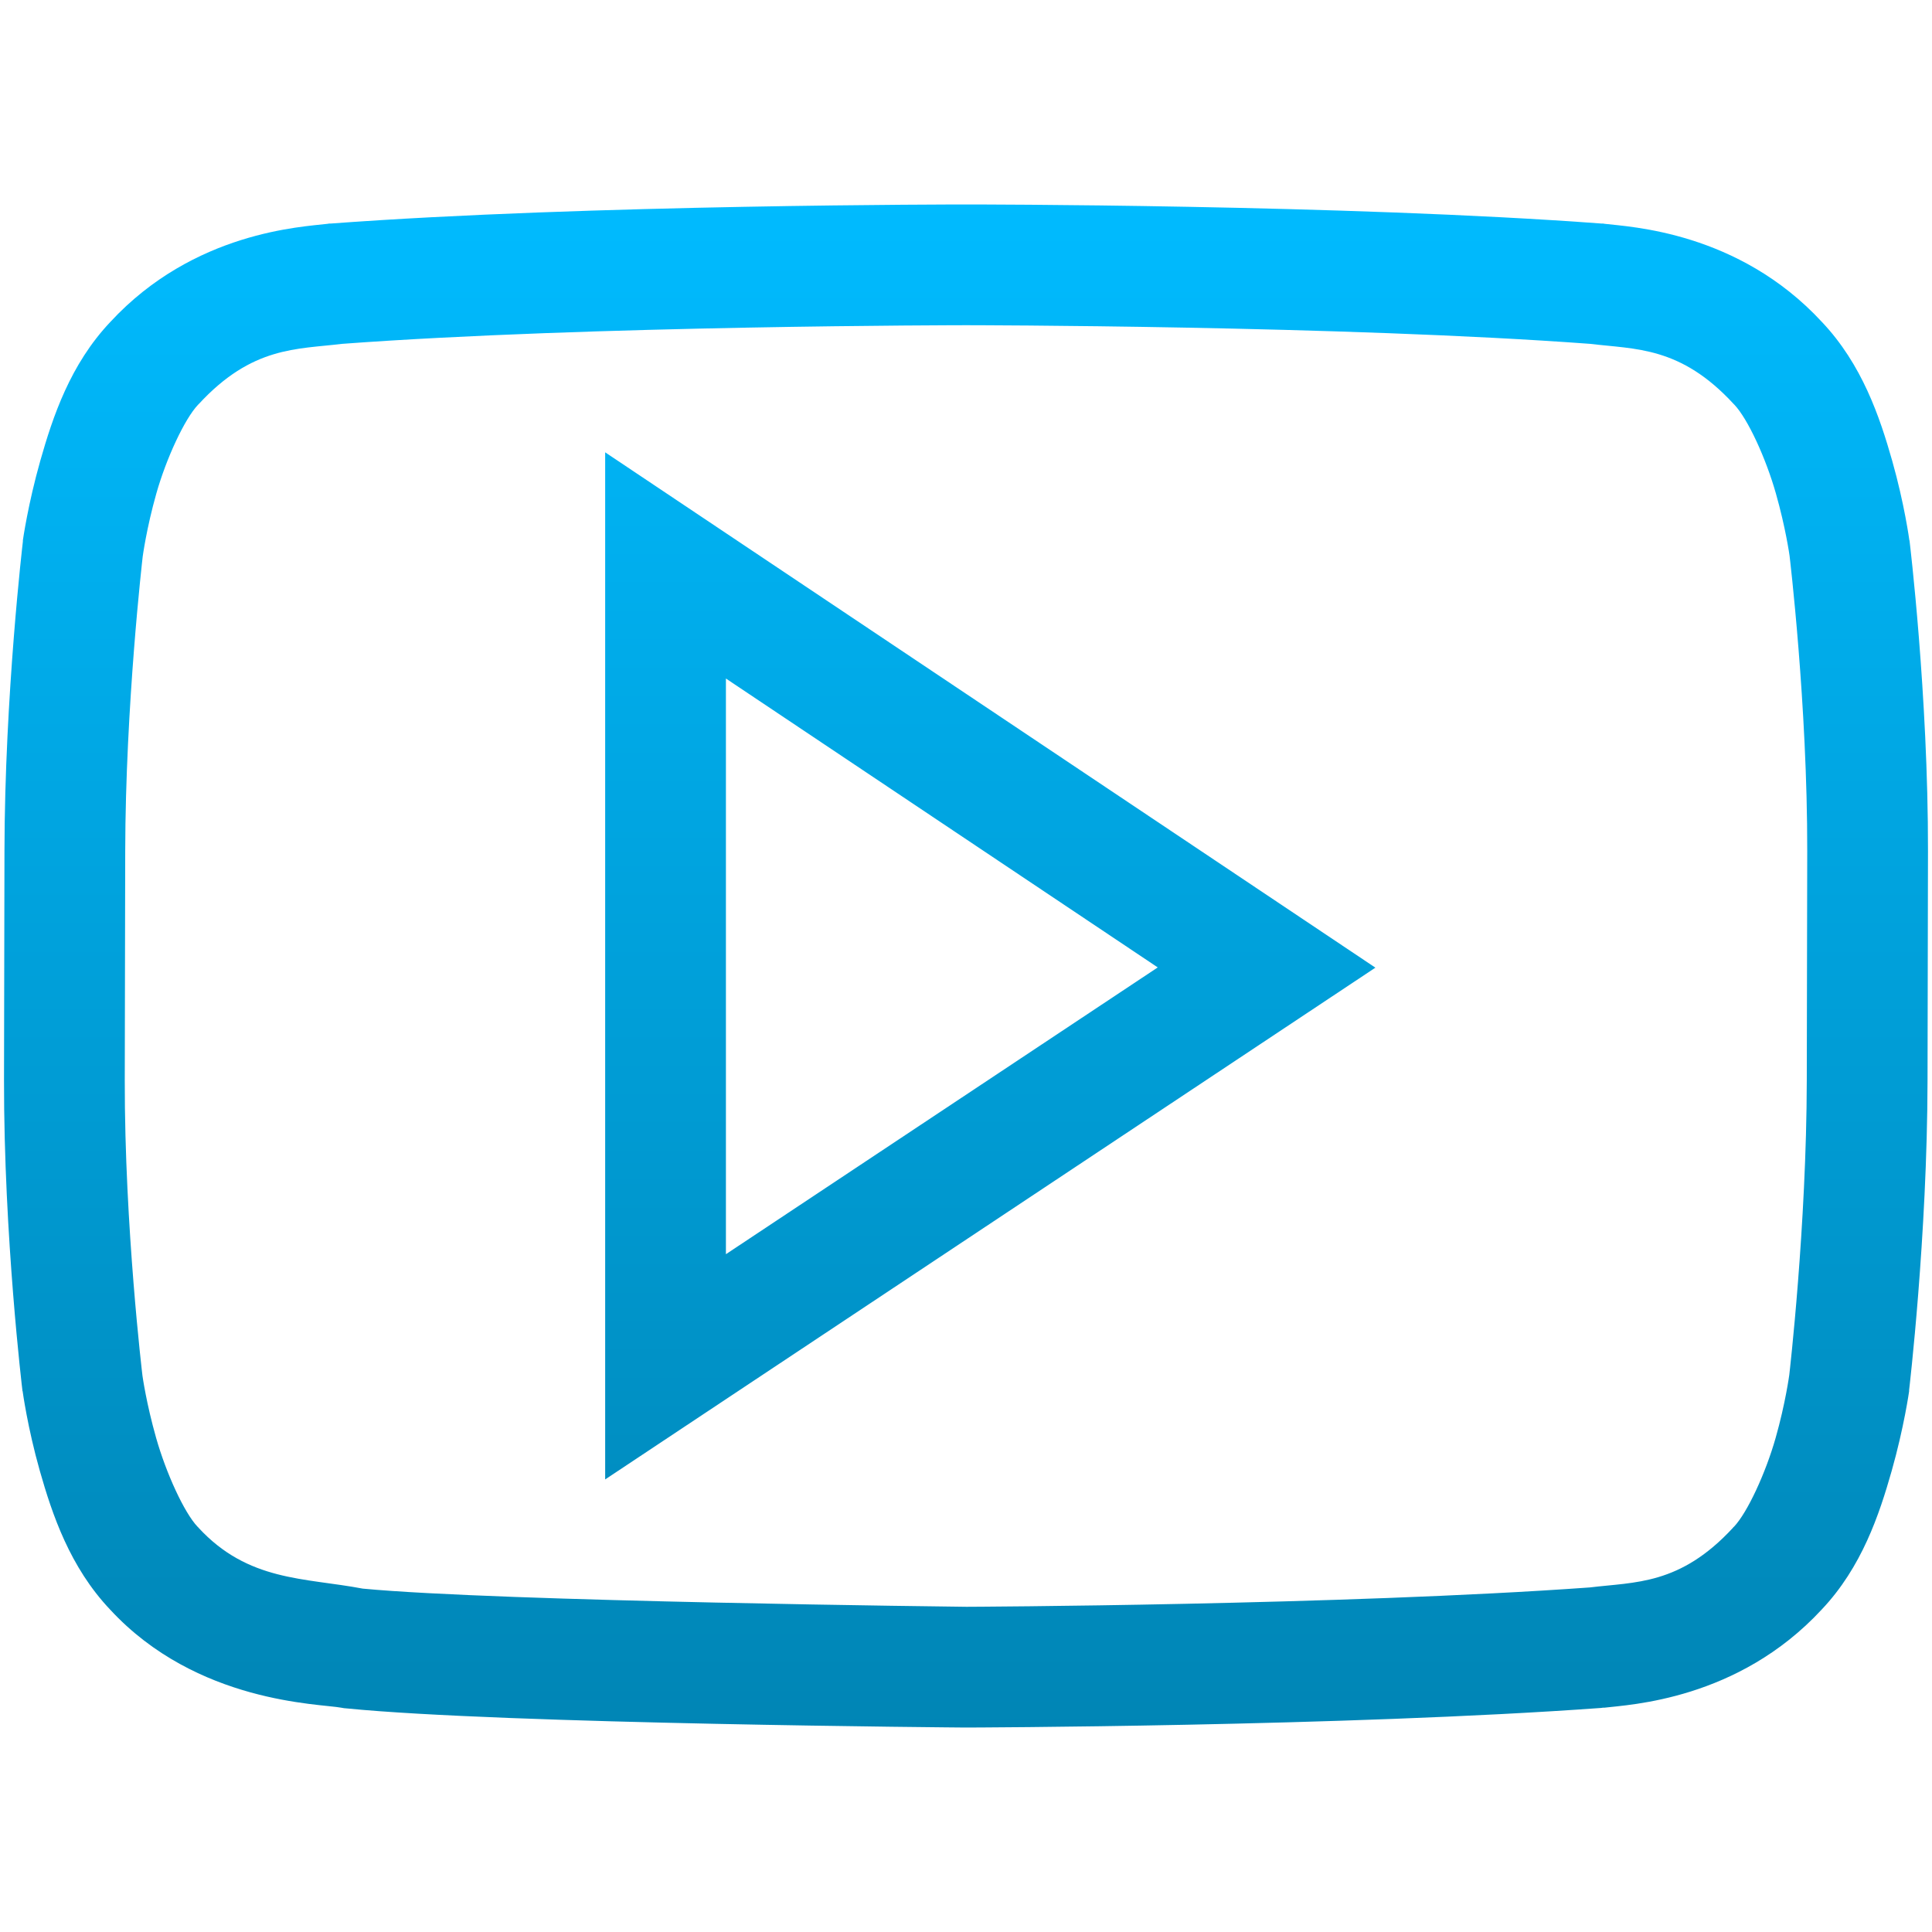 <svg xmlns="http://www.w3.org/2000/svg" xmlns:xlink="http://www.w3.org/1999/xlink" width="64" height="64" viewBox="0 0 64 64" version="1.1">
<defs>
<linearGradient id="linear0" gradientUnits="userSpaceOnUse" x1="0" y1="0" x2="0" y2="1" gradientTransform="matrix(63.734,0,0,50.453,0.133,6.773)">
<stop offset="0" style="stop-color:#00bbff;stop-opacity:1;"/>
<stop offset="1" style="stop-color:#0085b5;stop-opacity:1;"/>
</linearGradient>
</defs>
<g id="surface1">
<path style=" stroke:none;fill-rule:nonzero;fill:url(#linear0);" d="M 31.992 6.773 C 31.992 6.773 19.449 6.77 10.945 7.406 L 10.898 7.406 L 10.852 7.414 C 10.02 7.516 6.426 7.668 3.656 10.664 C 2.324 12.07 1.746 13.816 1.336 15.258 C 0.926 16.703 0.758 17.898 0.758 17.898 L 0.758 17.938 C 0.758 17.938 0.156 23.027 0.148 28.195 L 0.133 35.781 C 0.125 40.957 0.742 46.055 0.742 46.055 L 0.742 46.07 L 0.75 46.086 C 0.75 46.086 0.91 47.281 1.32 48.727 C 1.73 50.168 2.316 51.914 3.648 53.32 C 6.523 56.43 10.602 56.434 11.305 56.57 L 11.398 56.586 L 11.492 56.594 C 16.656 57.109 31.977 57.227 31.977 57.227 L 32 57.227 C 32 57.227 44.543 57.195 53.039 56.578 L 53.094 56.57 L 53.141 56.57 C 53.973 56.469 57.57 56.316 60.344 53.32 C 61.676 51.914 62.254 50.168 62.664 48.727 C 63.074 47.281 63.242 46.086 63.242 46.086 L 63.242 46.047 C 63.242 46.047 63.844 40.957 63.852 35.789 L 63.867 28.195 C 63.875 23.02 63.258 17.93 63.258 17.93 L 63.258 17.914 L 63.25 17.898 C 63.25 17.898 63.09 16.703 62.68 15.258 C 62.27 13.816 61.684 12.07 60.352 10.664 C 57.578 7.664 53.984 7.516 53.156 7.414 L 53.109 7.406 L 53.062 7.406 C 44.559 6.77 32.023 6.773 32.023 6.773 Z M 31.992 10.773 L 32.016 10.773 C 32.016 10.773 44.469 10.781 52.68 11.391 C 54.18 11.574 55.668 11.469 57.43 13.383 L 57.453 13.406 C 57.902 13.879 58.5 15.188 58.828 16.344 C 59.152 17.484 59.277 18.379 59.281 18.406 C 59.281 18.406 59.875 23.348 59.867 28.195 L 59.852 35.781 C 59.844 40.621 59.277 45.5 59.273 45.539 C 59.273 45.539 59.148 46.477 58.82 47.633 C 58.492 48.789 57.887 50.105 57.438 50.578 L 57.422 50.586 L 57.414 50.602 C 55.652 52.516 54.16 52.402 52.664 52.586 C 44.457 53.176 32.055 53.227 32.016 53.227 C 32.016 53.227 16.527 53.055 12.016 52.625 C 10.082 52.258 8.223 52.395 6.57 50.602 L 6.562 50.586 L 6.547 50.578 C 6.098 50.105 5.5 48.789 5.172 47.633 C 4.848 46.492 4.723 45.598 4.719 45.57 C 4.719 45.57 4.125 40.637 4.133 35.789 L 4.148 28.195 C 4.156 23.355 4.723 18.477 4.727 18.438 C 4.727 18.438 4.852 17.5 5.18 16.344 C 5.508 15.188 6.113 13.879 6.562 13.406 L 6.586 13.383 C 8.352 11.469 9.832 11.574 11.328 11.391 C 19.539 10.781 31.992 10.773 31.992 10.773 Z M 20.047 14.984 L 20.047 49.008 L 45.562 32.055 Z M 24.047 22.477 L 38.352 32.047 L 24.047 41.547 Z M 24.047 22.477 "/>
</g>
</svg>
